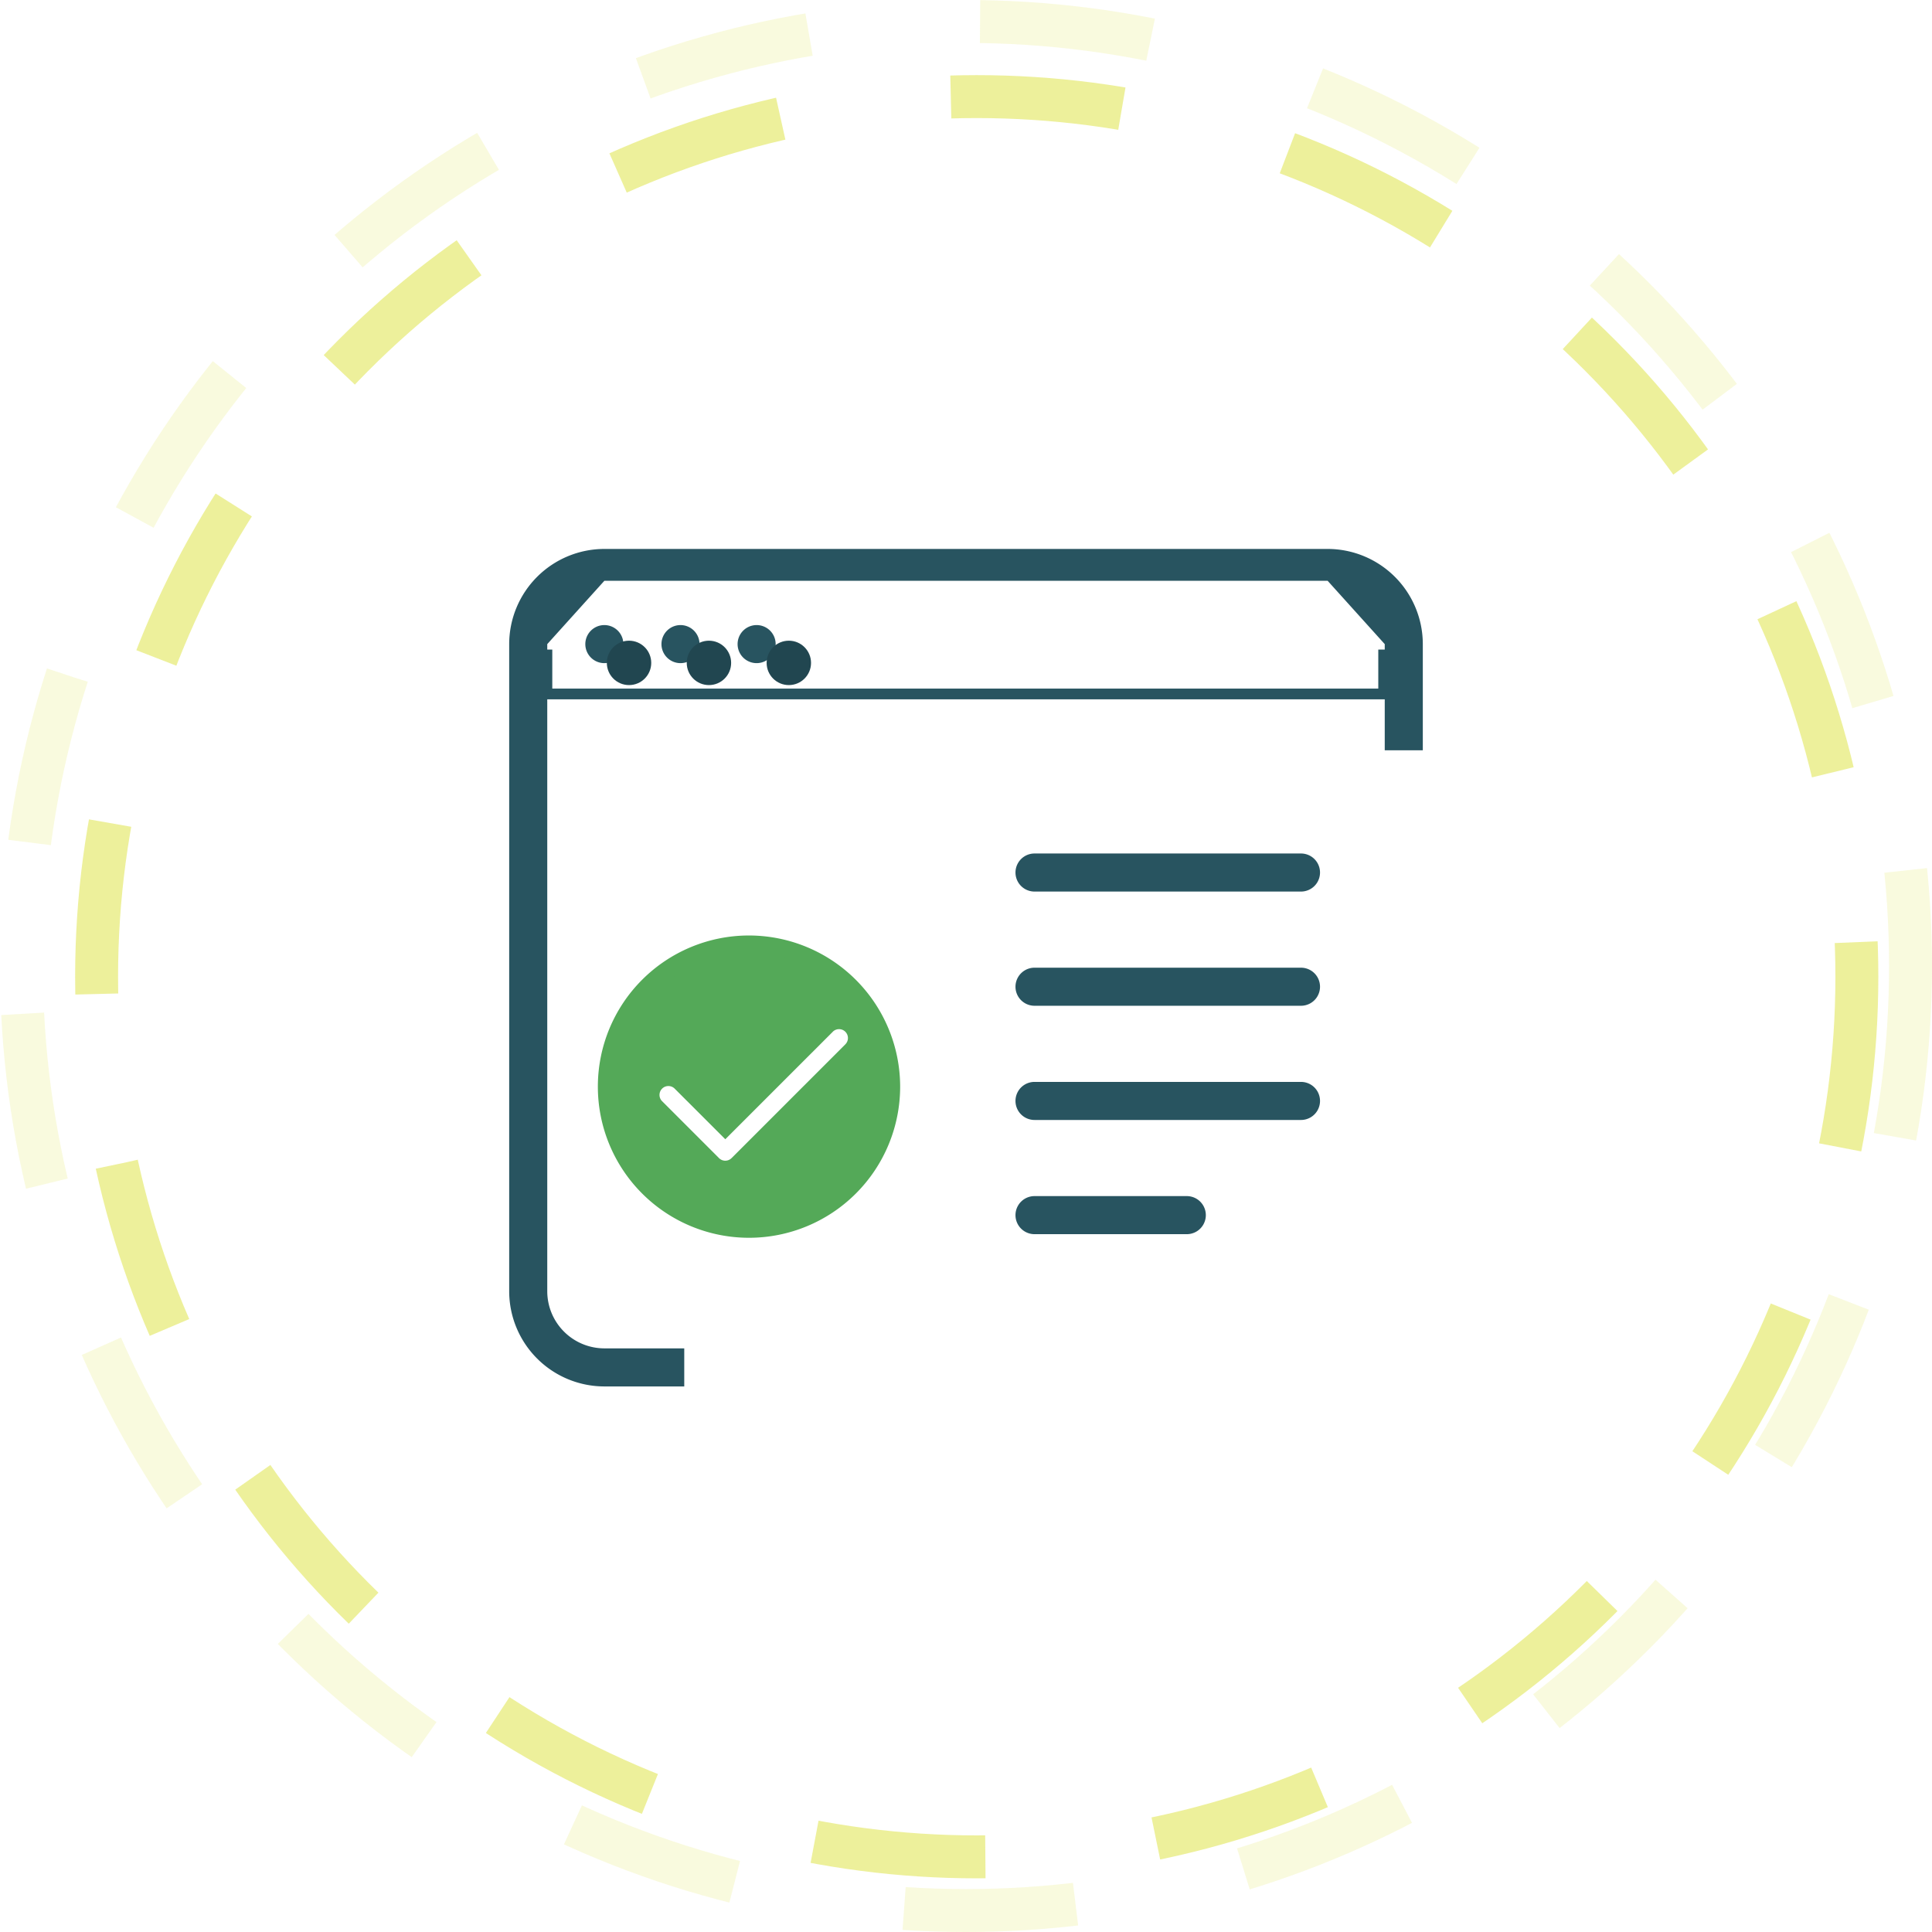 <svg xmlns="http://www.w3.org/2000/svg" xmlns:xlink="http://www.w3.org/1999/xlink" width="180" height="180" viewBox="0 0 180 180">
  <defs>
    <filter id="Rectangle_993" x="45.749" y="51.901" width="114.577" height="107.96" filterUnits="userSpaceOnUse">
      <feOffset dx="13" dy="16" input="SourceAlpha"/>
      <feGaussianBlur stdDeviation="6" result="blur"/>
      <feFlood flood-opacity="0.278"/>
      <feComposite operator="in" in2="blur"/>
      <feComposite in="SourceGraphic"/>
    </filter>
  </defs>
  <g id="Group_6935" data-name="Group 6935" transform="translate(2804 1460)">
    <g id="Group_6917" data-name="Group 6917" transform="translate(-2804 -1460)">
      <circle id="Ellipse_20" data-name="Ellipse 20" cx="84" cy="84" r="84" transform="translate(7 6)" fill="#fff"/>
      <g id="Group_6775" data-name="Group 6775">
        <g id="Ellipse_17" data-name="Ellipse 17" transform="translate(7 7)" fill="none" stroke="rgba(215,223,35,0.45)" stroke-width="4" stroke-dasharray="16">
          <circle cx="84" cy="84" r="84" stroke="none"/>
          <circle cx="84" cy="84" r="82" fill="none"/>
        </g>
        <g id="Ellipse_18" data-name="Ellipse 18" fill="none" stroke="rgba(215,223,35,0.15)" stroke-width="4" stroke-dasharray="16">
          <circle cx="90" cy="90" r="90" stroke="none"/>
          <circle cx="90" cy="90" r="88" fill="none"/>
        </g>
      </g>
    </g>
    <g id="Group_6923" data-name="Group 6923" transform="translate(6 983)">
      <g id="Group_6903" data-name="Group 6903" transform="translate(-2762.56 -2391.856)">
        <g id="Group_6709" data-name="Group 6709" transform="translate(0 0)">
          <g id="profile-svgrepo-com" transform="translate(0 0)">
            <g id="Group_6707" data-name="Group 6707">
              <g id="Group_6706" data-name="Group 6706">
                <path id="Path_1184" data-name="Path 1184" d="M300.439,195.547h24.826a1.773,1.773,0,0,0,0-3.547H300.439a1.773,1.773,0,1,0,0,3.547Z" transform="translate(-249.013 -163.627)" fill="#285460"/>
                <path id="Path_1185" data-name="Path 1185" d="M76.253,21.333H8.867A8.877,8.877,0,0,0,0,30.2V90.493a8.877,8.877,0,0,0,8.867,8.867H76.253a8.877,8.877,0,0,0,8.867-8.867V30.2A8.876,8.876,0,0,0,76.253,21.333Zm-53.2,7.093A1.773,1.773,0,1,1,21.28,30.2,1.774,1.774,0,0,1,23.053,28.426Zm-7.093,0A1.773,1.773,0,1,1,14.187,30.2,1.774,1.774,0,0,1,15.96,28.426Zm-7.093,0A1.773,1.773,0,1,1,7.093,30.2,1.774,1.774,0,0,1,8.867,28.426ZM81.573,90.493a5.326,5.326,0,0,1-5.32,5.32H8.867a5.326,5.326,0,0,1-5.32-5.32V30.2l5.32-5.9H76.253l5.32,5.9V90.493Z" transform="translate(0 -21.333)" fill="#285460"/>
                <path id="Path_1187" data-name="Path 1187" d="M300.44,387.547h14.187a1.773,1.773,0,1,0,0-3.547H300.44a1.773,1.773,0,0,0,0,3.547Z" transform="translate(-249.014 -323.707)" fill="#285460"/>
                <path id="Path_1188" data-name="Path 1188" d="M300.439,259.547h24.826a1.773,1.773,0,1,0,0-3.547H300.439a1.773,1.773,0,1,0,0,3.547Z" transform="translate(-249.013 -216.987)" fill="#285460"/>
                <path id="Path_1189" data-name="Path 1189" d="M300.439,323.547h24.826a1.773,1.773,0,1,0,0-3.547H300.439a1.773,1.773,0,1,0,0,3.547Z" transform="translate(-249.013 -270.347)" fill="#285460"/>
                <path id="Path_1190" data-name="Path 1190" d="M4.25,11.334V15.47H82.207V11.334" transform="translate(-0.735 -1.959)" fill="none" stroke="#285460" stroke-width="1"/>
              </g>
            </g>
          </g>
          <g transform="matrix(1, 0, 0, 1, -47.44, -51.14)" filter="url(#Rectangle_993)">
            <rect id="Rectangle_993-2" data-name="Rectangle 993" width="78.577" height="71.96" rx="7" transform="translate(50.75 53.9)" fill="#fff"/>
          </g>
        </g>
        <g id="Group_6710" data-name="Group 6710" transform="translate(9.098 8.548)">
          <path id="Path_1194" data-name="Path 1194" d="M300.439,195.547h24.826a1.773,1.773,0,0,0,0-3.547H300.439a1.773,1.773,0,1,0,0,3.547Z" transform="translate(-260.593 -172.174)" fill="#285460"/>
          <path id="Path_1195" data-name="Path 1195" d="M300.44,387.547h14.187a1.773,1.773,0,1,0,0-3.547H300.44a1.773,1.773,0,0,0,0,3.547Z" transform="translate(-260.594 -332.254)" fill="#285460"/>
          <path id="Path_1196" data-name="Path 1196" d="M300.439,259.547h24.826a1.773,1.773,0,1,0,0-3.547H300.439a1.773,1.773,0,1,0,0,3.547Z" transform="translate(-260.593 -225.534)" fill="#285460"/>
          <path id="Path_1197" data-name="Path 1197" d="M300.439,323.547h24.826a1.773,1.773,0,1,0,0-3.547H300.439a1.773,1.773,0,1,0,0,3.547Z" transform="translate(-260.593 -278.894)" fill="#285460"/>
          <circle id="Ellipse_12" data-name="Ellipse 12" cx="2.068" cy="2.068" r="2.068" fill="#214650"/>
          <circle id="Ellipse_13" data-name="Ellipse 13" cx="2.068" cy="2.068" r="2.068" transform="translate(7.444)" fill="#214650"/>
          <circle id="Ellipse_14" data-name="Ellipse 14" cx="2.068" cy="2.068" r="2.068" transform="translate(14.888)" fill="#214650"/>
        </g>
      </g>
      <g id="Group_6904" data-name="Group 6904" transform="translate(-2754.299 -2355.843)">
        <g id="Group_6648" data-name="Group 6648">
          <path id="Path_61" data-name="Path 61" d="M13.088,0A13.006,13.006,0,0,1,26.177,12.923,13.006,13.006,0,0,1,13.088,25.845,13.006,13.006,0,0,1,0,12.923,13.006,13.006,0,0,1,13.088,0Z" transform="translate(1.105 0.994)" fill="#54a958"/>
          <g id="Group_6647" data-name="Group 6647">
            <path id="Path_51" data-name="Path 51" d="M238.082,228a14.082,14.082,0,1,0,14.082,14.082A14.1,14.1,0,0,0,238.082,228Zm0,26.508a12.426,12.426,0,1,1,12.426-12.426A12.44,12.44,0,0,1,238.082,254.508Z" transform="translate(-224 -228)" fill="#54a958"/>
          </g>
        </g>
        <path id="Path_60" data-name="Path 60" d="M288.148,308.243,278.13,318.26l-4.716-4.716a.828.828,0,0,0-1.171,1.171l5.3,5.3a.828.828,0,0,0,1.171,0l10.6-10.6a.828.828,0,1,0-1.171-1.171Z" transform="translate(-266.257 -299.275)" fill="#fff"/>
      </g>
    </g>
  </g>
</svg>

